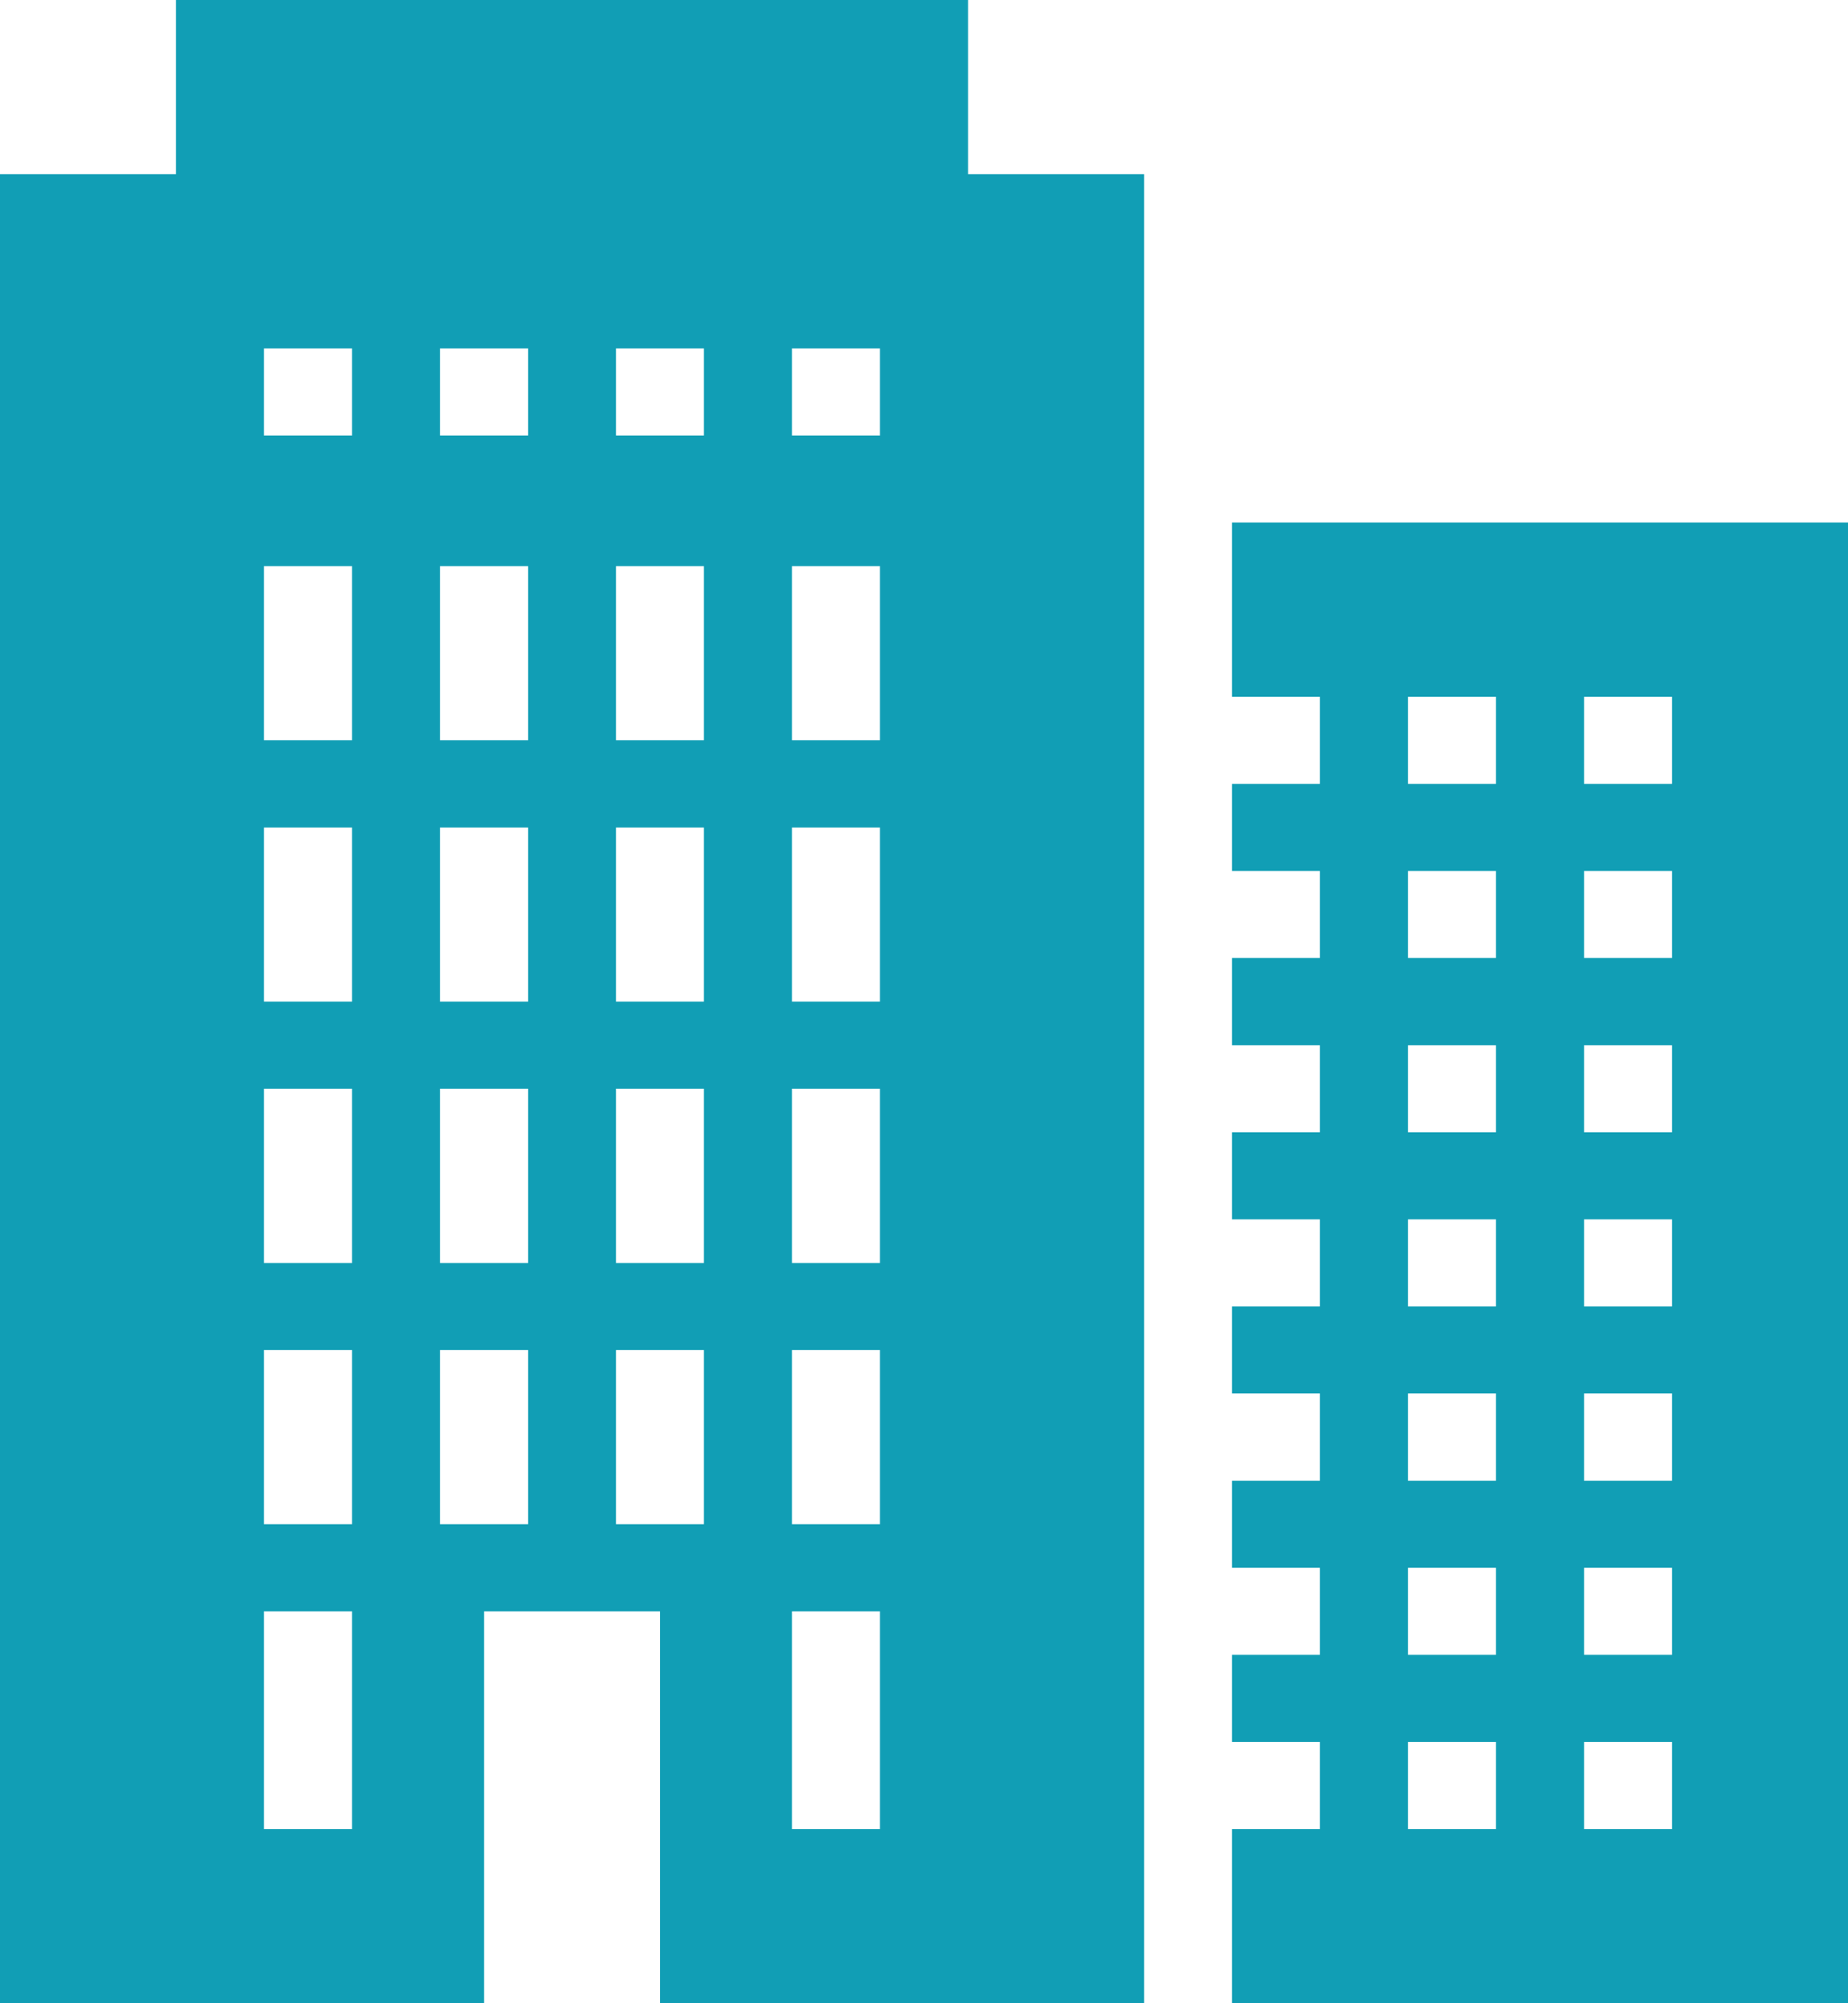 <svg width="12" height="13" viewBox="0 0 12 13" fill="none" xmlns="http://www.w3.org/2000/svg">
<path d="M1.143 0V1.13H0V13H3.143V10.457H4.286V13H7.429V1.13H6.286V0H1.143ZM1.714 2.261H2.286V2.826H1.714V2.261ZM2.857 2.261H3.429V2.826H2.857V2.261ZM4 2.261H4.571V2.826H4V2.261ZM5.143 2.261H5.714V2.826H5.143V2.261ZM8 3.391V4.522H8.571V5.087H8V5.652H8.571V6.217H8V6.783H8.571V7.348H8V7.913H8.571V8.478H8V9.043H8.571V9.609H8V10.174H8.571V10.739H8V11.304H8.571V11.87H8V13H12V3.391H8ZM1.714 3.674H2.286V4.804H1.714V3.674ZM2.857 3.674H3.429V4.804H2.857V3.674ZM4 3.674H4.571V4.804H4V3.674ZM5.143 3.674H5.714V4.804H5.143V3.674ZM9.143 4.522H9.714V5.087H9.143V4.522ZM10.286 4.522H10.857V5.087H10.286V4.522ZM1.714 5.37H2.286V6.5H1.714V5.37ZM2.857 5.37H3.429V6.5H2.857V5.37ZM4 5.37H4.571V6.5H4V5.37ZM5.143 5.37H5.714V6.5H5.143V5.37ZM9.143 5.652H9.714V6.217H9.143V5.652ZM10.286 5.652H10.857V6.217H10.286V5.652ZM9.143 6.783H9.714V7.348H9.143V6.783ZM10.286 6.783H10.857V7.348H10.286V6.783ZM1.714 7.065H2.286V8.196H1.714V7.065ZM2.857 7.065H3.429V8.196H2.857V7.065ZM4 7.065H4.571V8.196H4V7.065ZM5.143 7.065H5.714V8.196H5.143V7.065ZM9.143 7.913H9.714V8.478H9.143V7.913ZM10.286 7.913H10.857V8.478H10.286V7.913ZM1.714 8.761H2.286V9.891H1.714V8.761ZM2.857 8.761H3.429V9.891H2.857V8.761ZM4 8.761H4.571V9.891H4V8.761ZM5.143 8.761H5.714V9.891H5.143V8.761ZM9.143 9.043H9.714V9.609H9.143V9.043ZM10.286 9.043H10.857V9.609H10.286V9.043ZM9.143 10.174H9.714V10.739H9.143V10.174ZM10.286 10.174H10.857V10.739H10.286V10.174ZM1.714 10.457H2.286V11.87H1.714V10.457ZM5.143 10.457H5.714V11.87H5.143V10.457ZM9.143 11.304H9.714V11.87H9.143V11.304ZM10.286 11.304H10.857V11.87H10.286V11.304Z" fill="#119EB5"/>
</svg>
